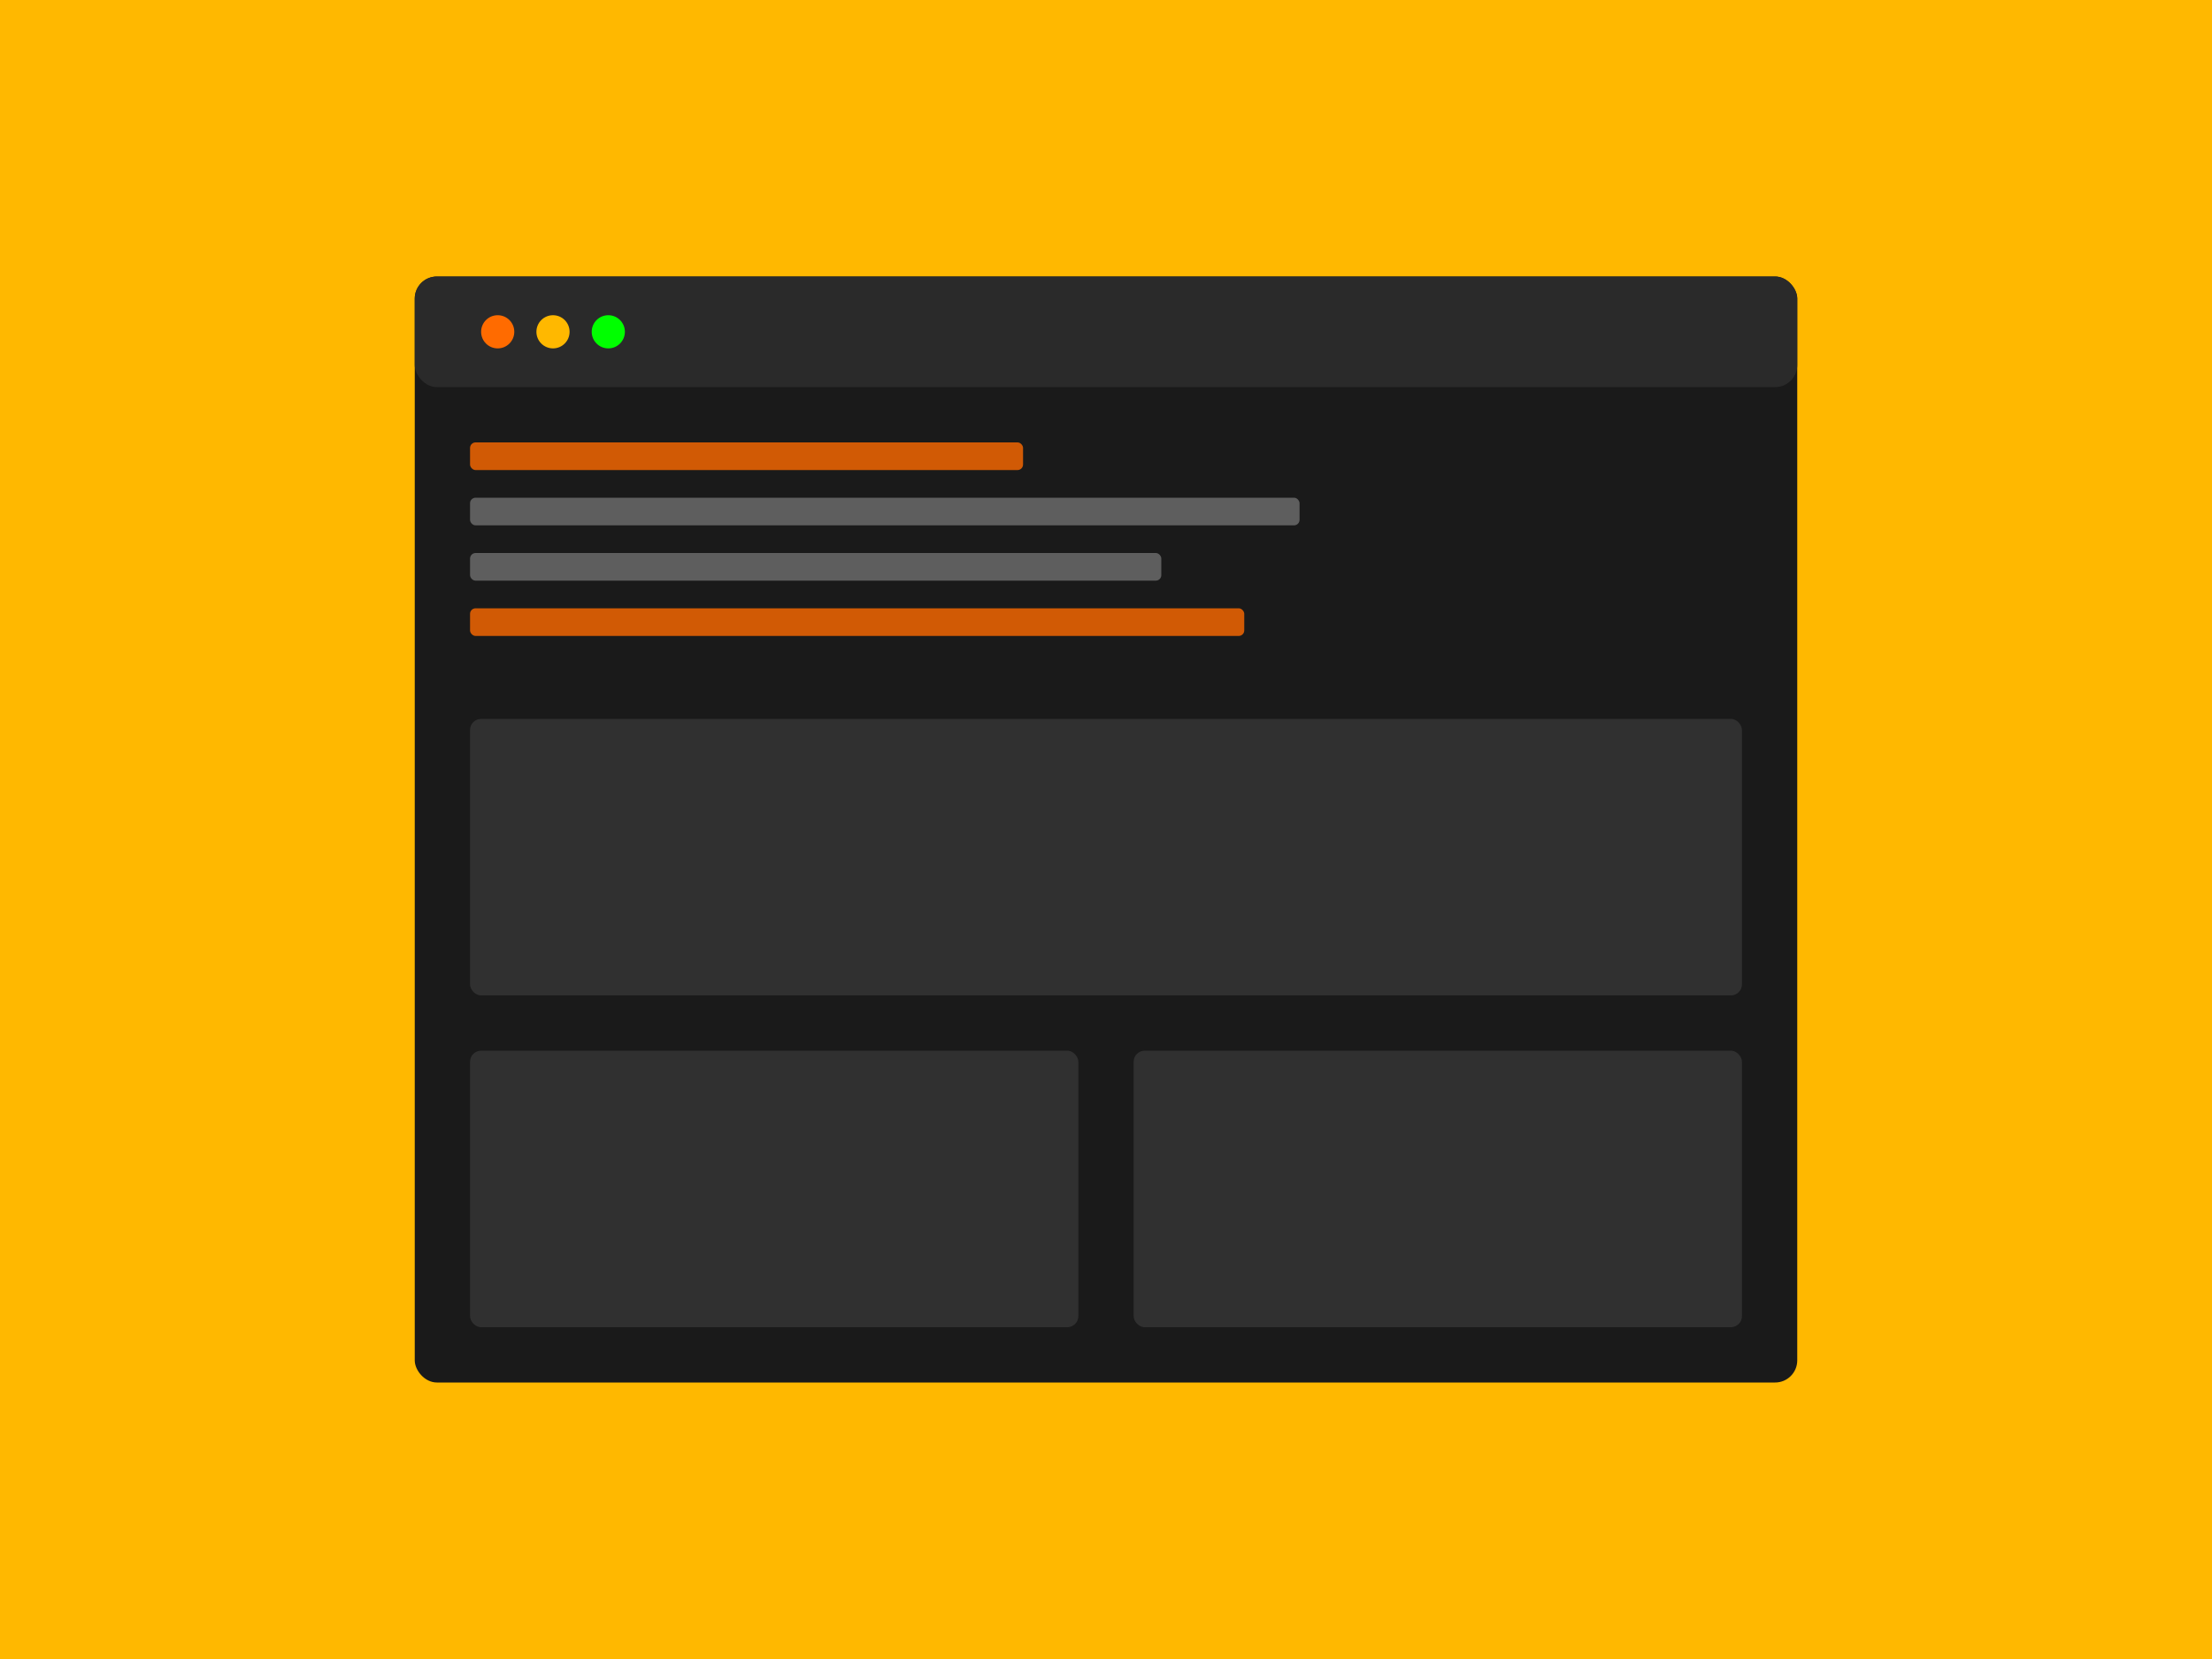 <svg width="800" height="600" fill="none" xmlns="http://www.w3.org/2000/svg"><path fill="#FFB800" d="M0 0h800v600H0z"/><rect x="150" y="100" width="500" height="400" rx="8" fill="#1A1A1A"/><rect x="150" y="100" width="500" height="40" rx="8" fill="#2A2A2A"/><circle cx="180" cy="120" r="6" fill="#FF6B00"/><circle cx="200" cy="120" r="6" fill="#FFB800"/><circle cx="220" cy="120" r="6" fill="#0F0"/><rect x="170" y="160" width="200" height="10" rx="2" fill="#FF6B00" opacity=".8"/><rect x="170" y="180" width="300" height="10" rx="2" fill="#FFF" opacity=".3"/><rect x="170" y="200" width="250" height="10" rx="2" fill="#FFF" opacity=".3"/><rect x="170" y="220" width="280" height="10" rx="2" fill="#FF6B00" opacity=".8"/><rect x="170" y="260" width="460" height="100" rx="4" fill="#FFF" opacity=".1"/><rect x="170" y="380" width="220" height="100" rx="4" fill="#FFF" opacity=".1"/><rect x="410" y="380" width="220" height="100" rx="4" fill="#FFF" opacity=".1"/></svg>